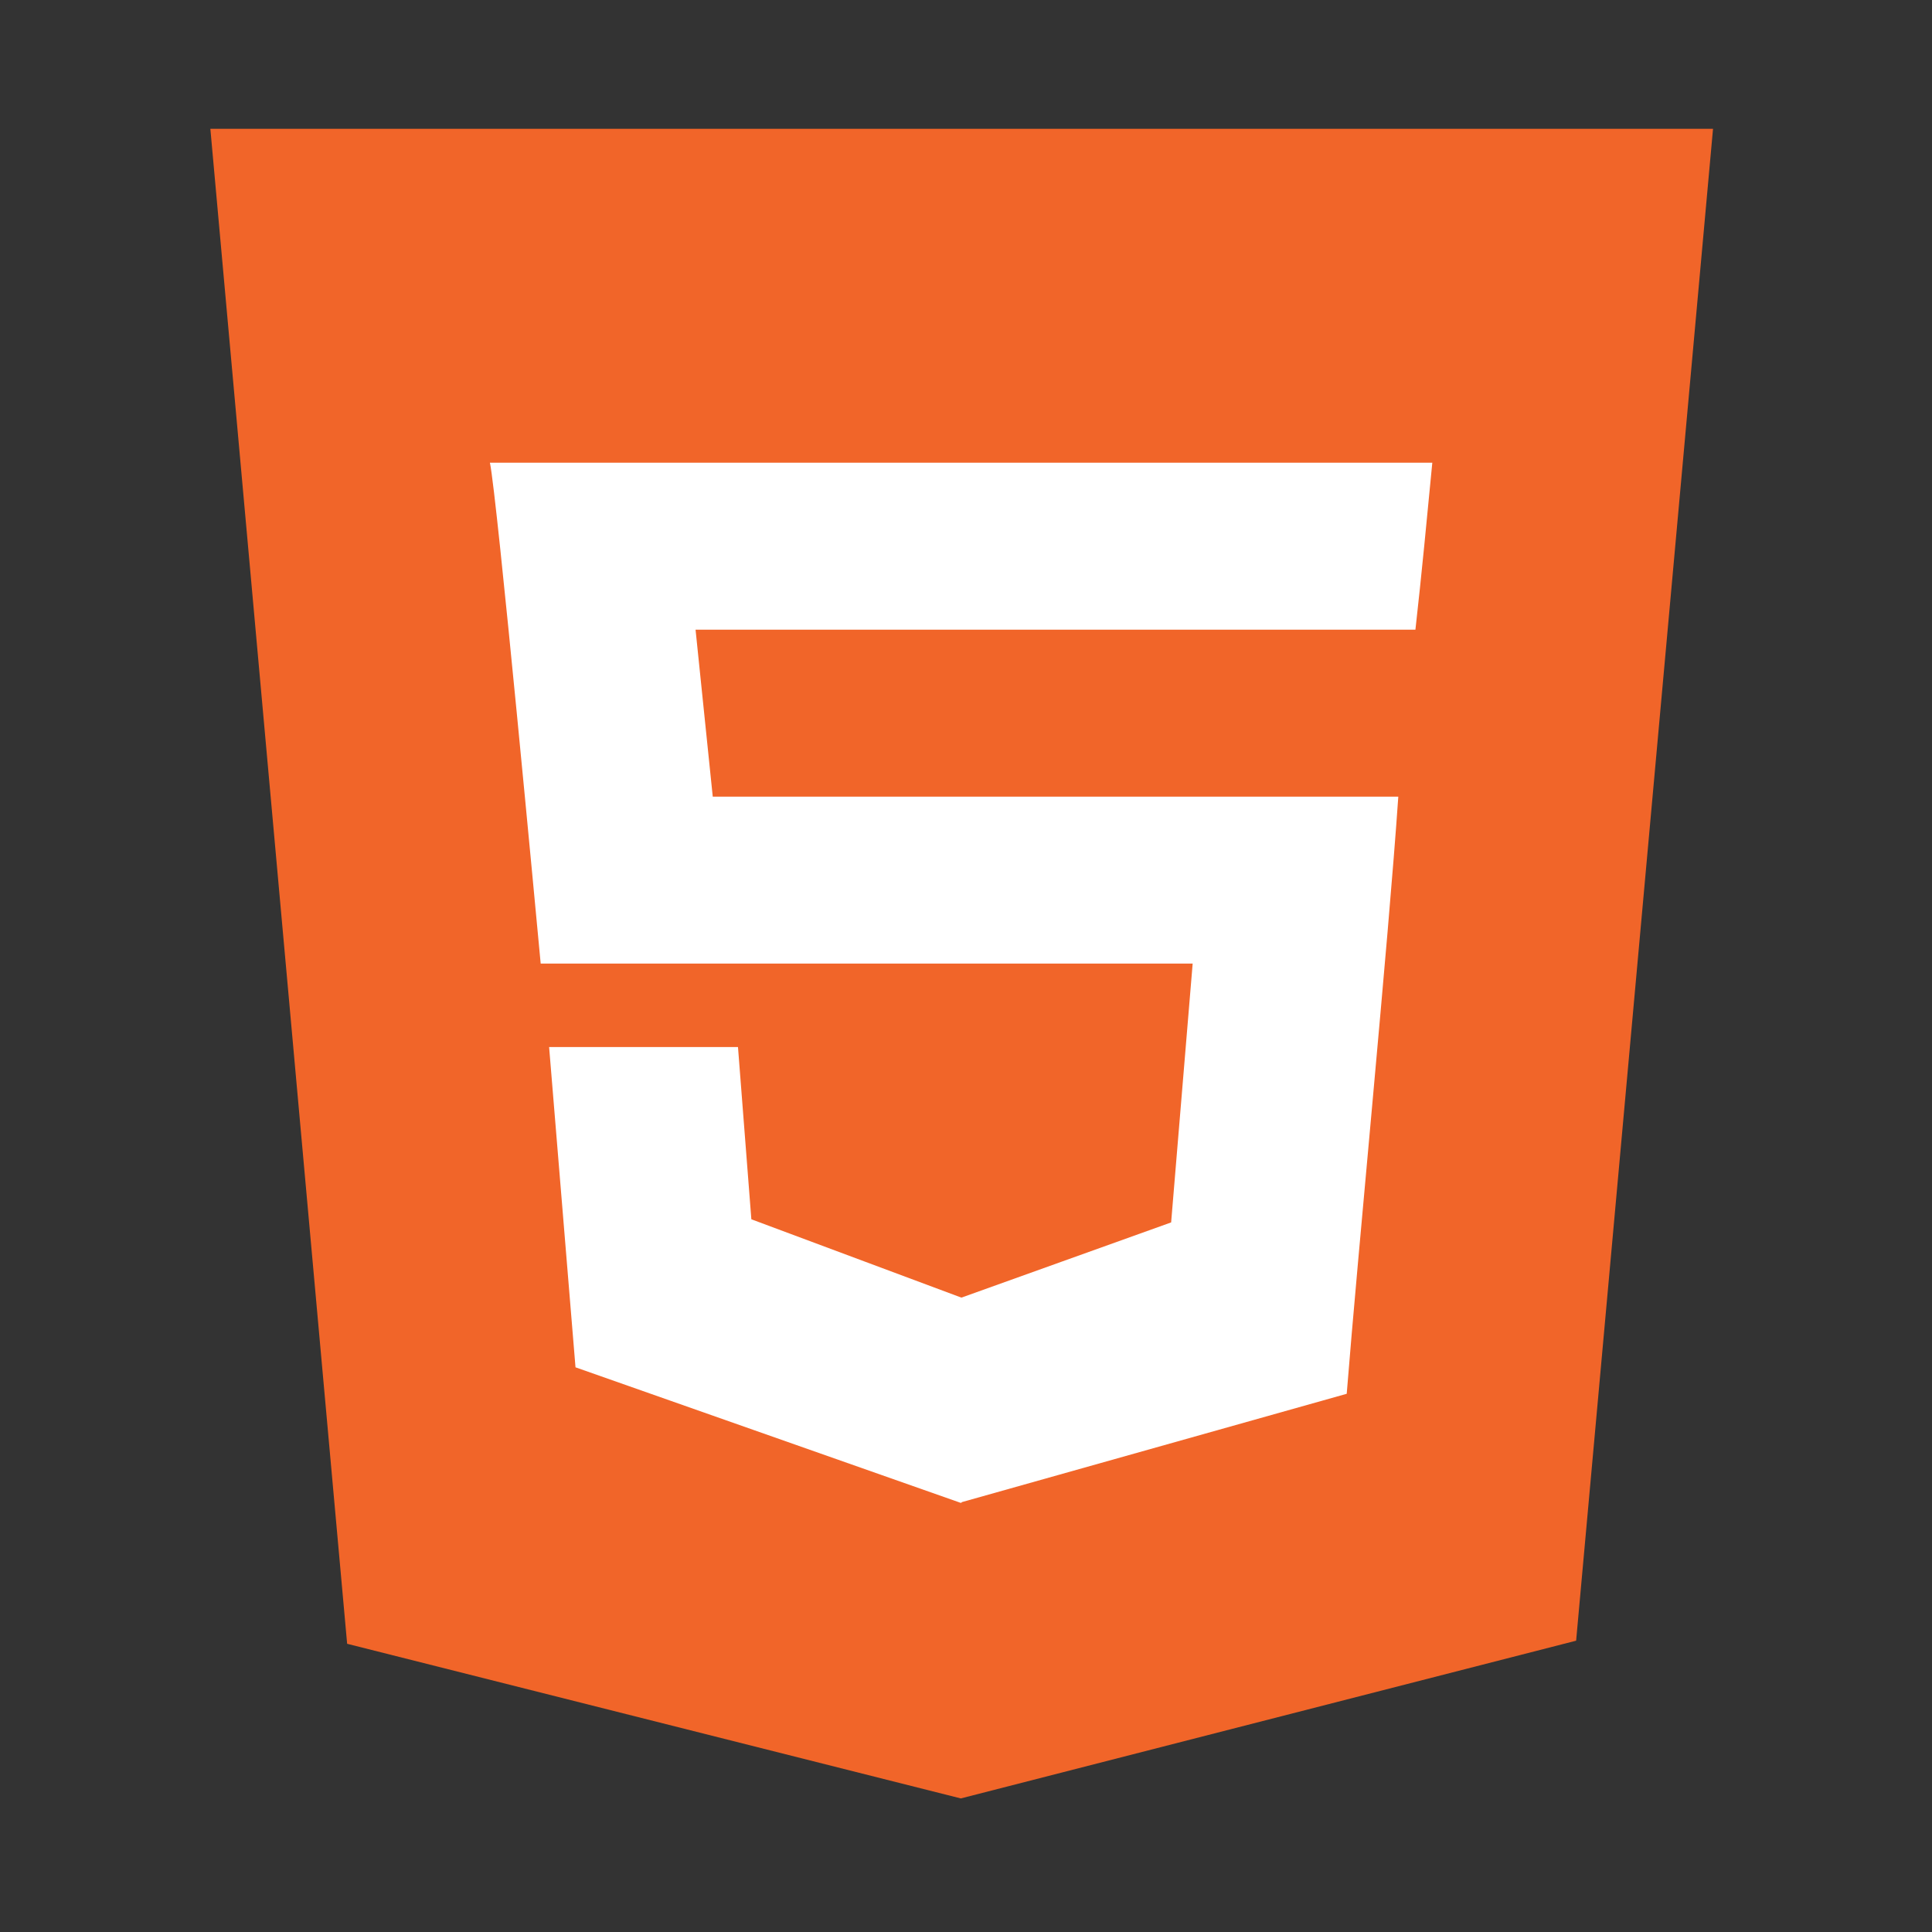 <svg width="50" height="50" viewBox="0 0 50 50" fill="none" xmlns="http://www.w3.org/2000/svg">
<rect x="0" y="0" width="50" height="50" fill="#333333" stroke="none"/>
<rect x="10.8" y="8" width="28" height="31" fill="white"/>
<path fill-rule="evenodd" clip-rule="evenodd" d="M36.631 16.296H36.616H18.001L18.446 20.617H36.188C35.928 24.402 35.142 32.422 34.853 36.071L24.888 38.876V38.884L24.866 38.895L14.894 35.386L14.211 27.098H19.099L19.445 31.555L24.875 33.58H24.888L30.309 31.636L30.866 24.938H13.993C13.911 24.072 12.862 12.822 12.679 11.975H37.068C36.931 13.401 36.792 14.866 36.631 16.296ZM5.444 3.333L8.984 42.541L24.866 46.543L40.79 42.461L44.333 3.333H5.444Z" fill="#F16529"/>
</svg>
